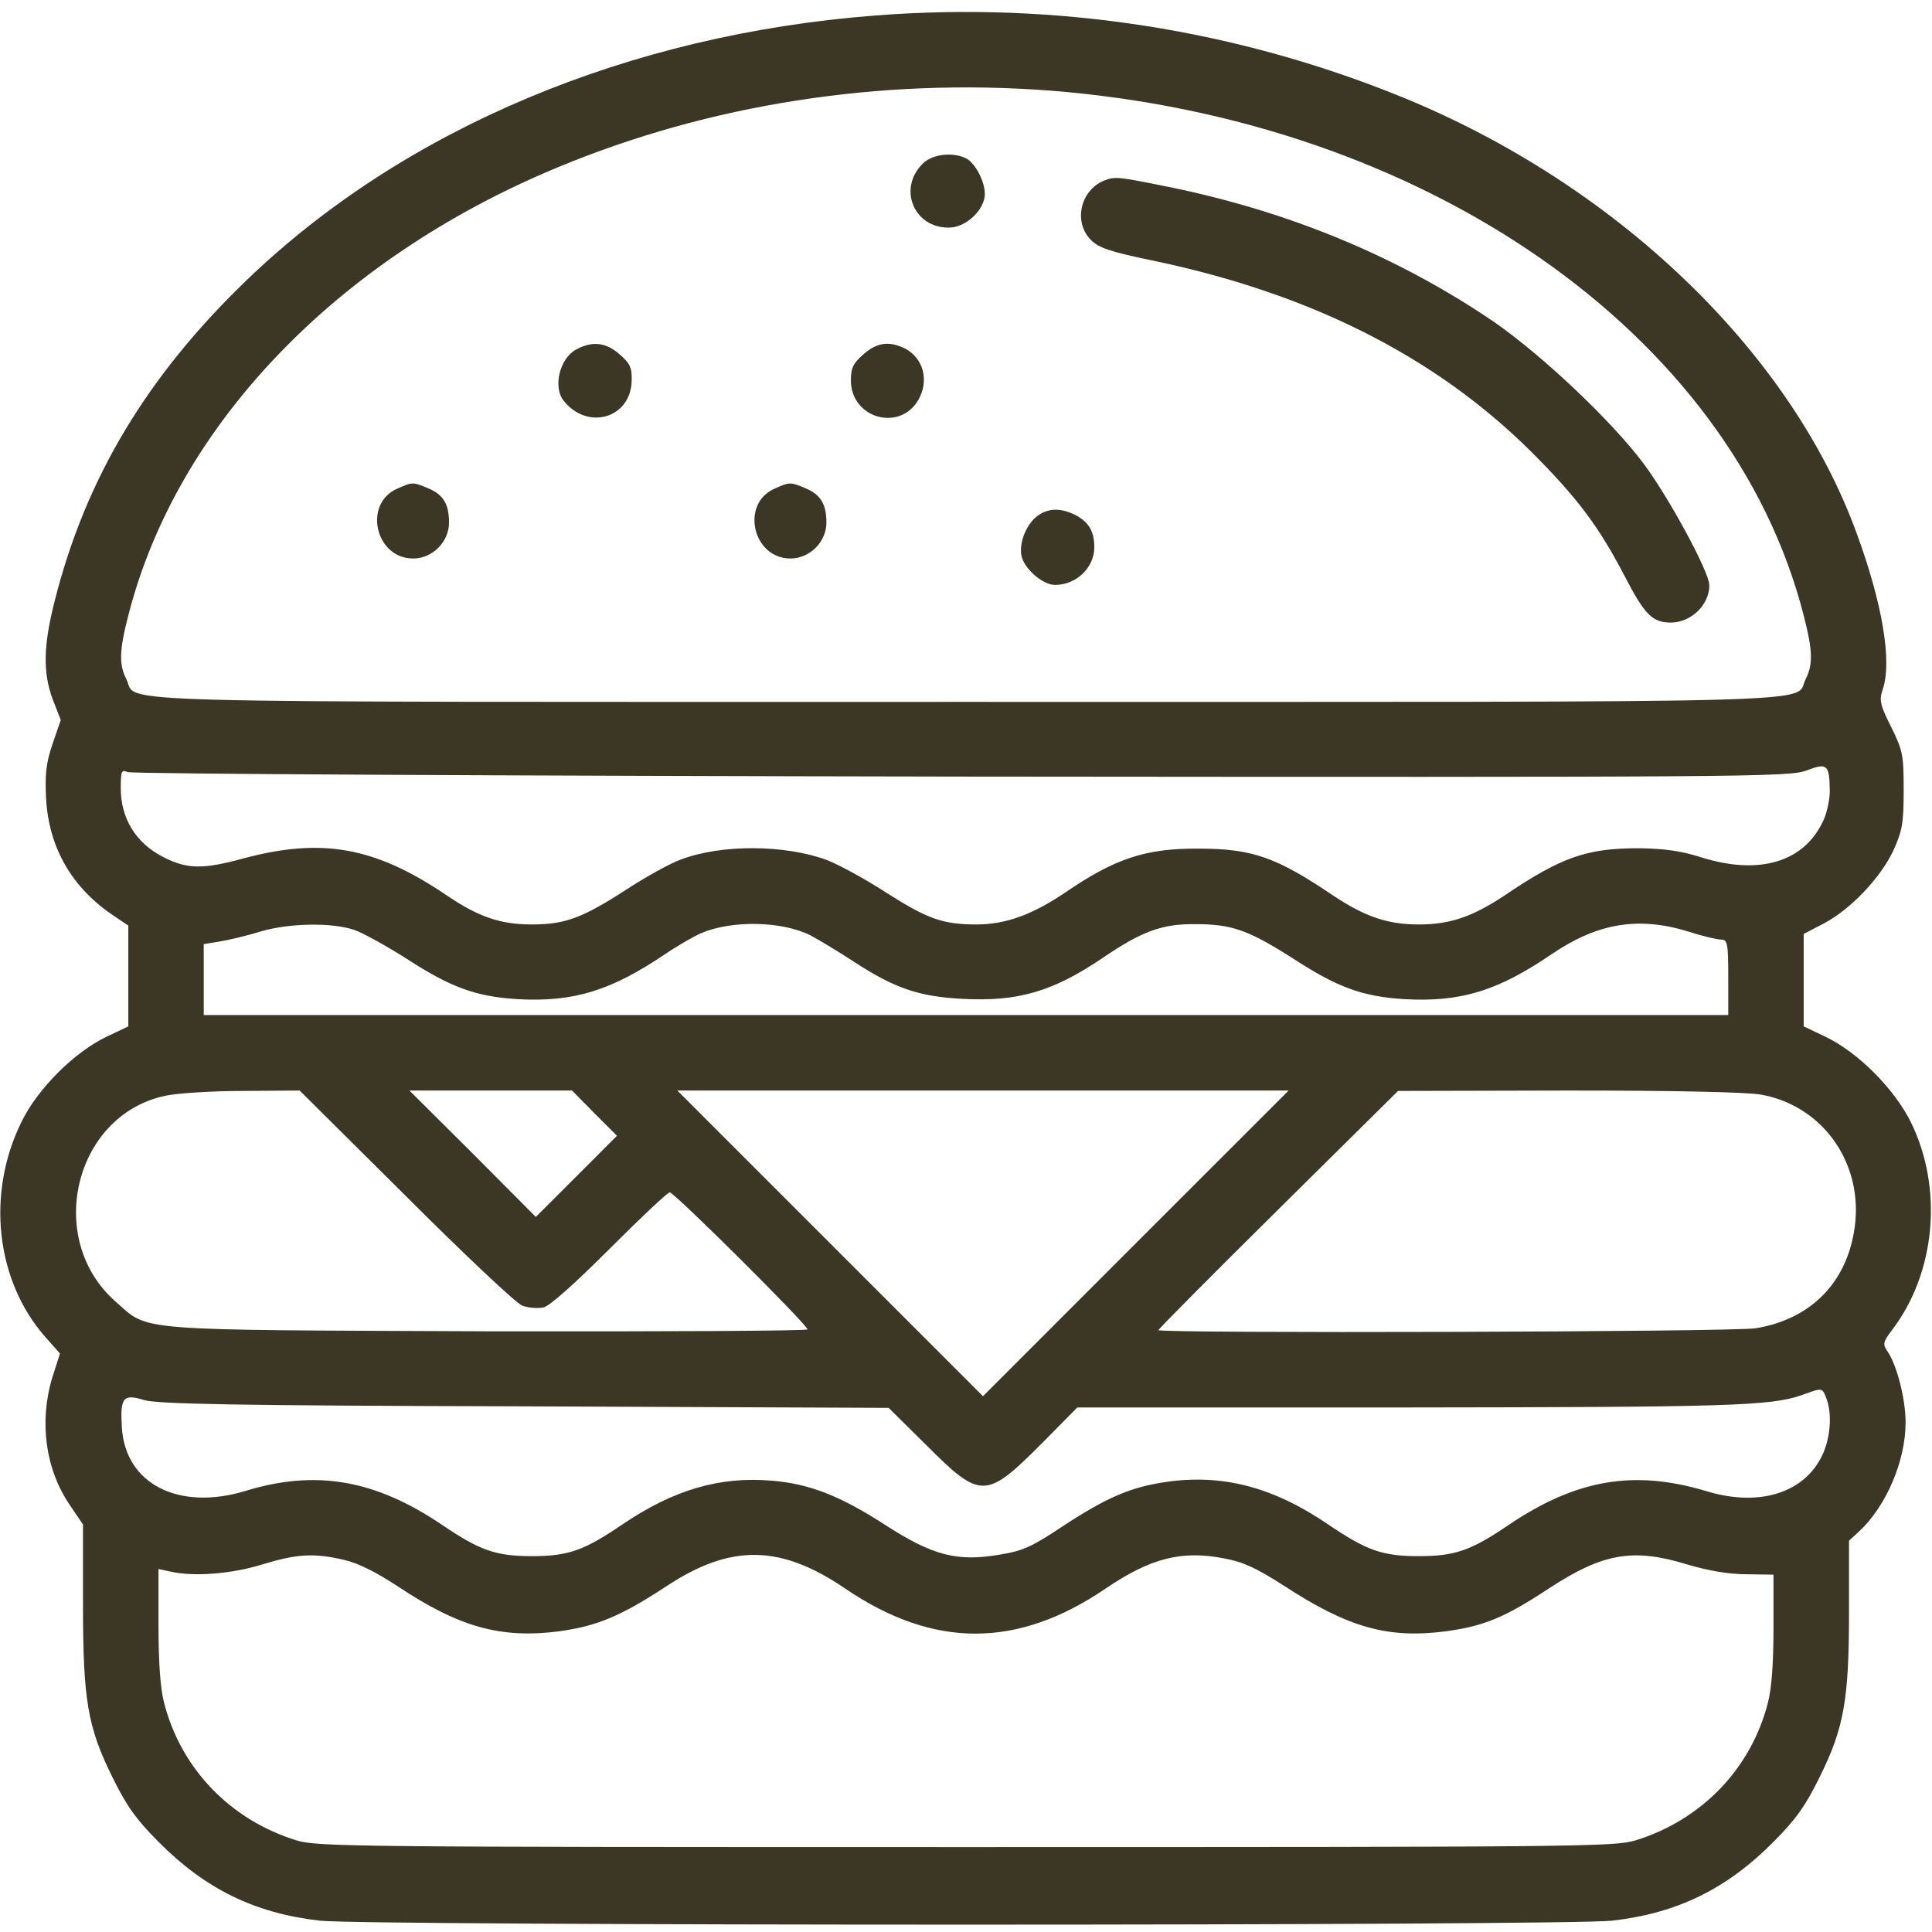 <svg width="24" height="24" viewBox="0 0 24 24" fill="none" xmlns="http://www.w3.org/2000/svg">
<g clip-path="url(#clip0_15_42)">
<path d="M10.88 0.192C7.809 0.427 5.02 1.598 3.066 3.478C1.828 4.669 1.064 5.939 0.68 7.463C0.539 8.016 0.53 8.353 0.656 8.691L0.755 8.944L0.652 9.244C0.572 9.478 0.558 9.619 0.572 9.914C0.605 10.528 0.891 11.03 1.42 11.381L1.594 11.498V12.122V12.75L1.327 12.877C0.923 13.069 0.469 13.523 0.267 13.936C-0.173 14.827 -0.052 15.905 0.558 16.603L0.745 16.814L0.652 17.105C0.483 17.658 0.562 18.253 0.872 18.703L1.031 18.938V19.922C1.031 21.122 1.087 21.45 1.397 22.078C1.57 22.43 1.688 22.598 1.969 22.88C2.55 23.466 3.164 23.766 3.97 23.859C4.533 23.925 19.467 23.925 20.03 23.859C20.836 23.766 21.45 23.466 22.031 22.88C22.312 22.598 22.43 22.43 22.603 22.078C22.908 21.464 22.969 21.113 22.969 20.025V19.139L23.091 19.027C23.428 18.717 23.672 18.15 23.672 17.672C23.672 17.386 23.569 16.973 23.452 16.795C23.386 16.697 23.386 16.678 23.503 16.523C24.047 15.811 24.141 14.761 23.738 13.941C23.531 13.523 23.077 13.069 22.673 12.877L22.406 12.75V12.178V11.602L22.659 11.47C22.988 11.297 23.363 10.903 23.522 10.561C23.63 10.322 23.648 10.228 23.648 9.82C23.648 9.38 23.639 9.328 23.494 9.033C23.353 8.756 23.344 8.695 23.386 8.569C23.508 8.227 23.386 7.5 23.062 6.619C22.238 4.359 20.072 2.288 17.414 1.205C15.352 0.366 13.12 0.019 10.88 0.192ZM13.036 1.125C17.695 1.486 21.511 4.139 22.406 7.645C22.519 8.081 22.523 8.255 22.43 8.438C22.275 8.742 23.081 8.719 12 8.719C0.919 8.719 1.725 8.742 1.57 8.438C1.477 8.255 1.481 8.081 1.594 7.645C2.194 5.292 4.177 3.22 6.923 2.081C8.812 1.294 10.931 0.966 13.036 1.125ZM22.73 9.811C22.734 9.909 22.702 10.064 22.664 10.162C22.434 10.706 21.863 10.884 21.117 10.645C20.878 10.57 20.677 10.542 20.358 10.537C19.711 10.537 19.397 10.645 18.684 11.128C18.286 11.391 18.009 11.484 17.625 11.484C17.241 11.484 16.964 11.391 16.566 11.128C15.853 10.645 15.553 10.542 14.887 10.542C14.236 10.537 13.852 10.664 13.242 11.081C12.825 11.363 12.502 11.48 12.141 11.484C11.709 11.484 11.527 11.419 10.997 11.081C10.744 10.917 10.416 10.739 10.27 10.683C9.75 10.491 8.958 10.486 8.456 10.678C8.325 10.725 8.02 10.894 7.777 11.053C7.233 11.405 7.017 11.484 6.605 11.484C6.22 11.484 5.944 11.391 5.55 11.123C4.659 10.519 3.998 10.402 3.023 10.664C2.522 10.8 2.325 10.8 2.025 10.645C1.688 10.472 1.5 10.167 1.5 9.792C1.5 9.581 1.509 9.558 1.584 9.591C1.627 9.614 6.286 9.638 11.939 9.647C21.75 9.656 22.223 9.652 22.439 9.572C22.697 9.473 22.725 9.497 22.73 9.811ZM10.069 11.62C10.177 11.677 10.425 11.827 10.617 11.953C11.114 12.277 11.419 12.38 11.953 12.408C12.647 12.445 13.078 12.319 13.702 11.897C14.184 11.569 14.438 11.475 14.85 11.48C15.305 11.48 15.511 11.555 16.069 11.911C16.617 12.267 16.927 12.38 17.447 12.412C18.141 12.45 18.6 12.314 19.28 11.85C19.847 11.466 20.353 11.381 20.977 11.573C21.15 11.63 21.333 11.672 21.38 11.672C21.459 11.672 21.469 11.714 21.469 12.141V12.609H12H2.531V12.169V11.728L2.733 11.695C2.841 11.677 3.066 11.625 3.23 11.573C3.591 11.466 4.13 11.456 4.411 11.555C4.523 11.597 4.809 11.756 5.053 11.911C5.602 12.267 5.911 12.38 6.431 12.412C7.125 12.45 7.584 12.309 8.259 11.855C8.409 11.752 8.616 11.634 8.709 11.592C9.098 11.428 9.717 11.442 10.069 11.62ZM5.039 14.855C5.761 15.577 6.412 16.191 6.487 16.219C6.562 16.247 6.68 16.256 6.75 16.242C6.825 16.228 7.144 15.942 7.57 15.516C7.959 15.127 8.292 14.812 8.32 14.812C8.377 14.812 10.031 16.458 10.031 16.514C10.031 16.533 8.245 16.542 6.061 16.538C1.594 16.519 1.861 16.542 1.434 16.167C0.553 15.389 0.923 13.856 2.048 13.613C2.198 13.58 2.634 13.552 3.023 13.552L3.722 13.547L5.039 14.855ZM7.383 13.828L7.664 14.109L7.158 14.616L6.656 15.117L5.873 14.33L5.086 13.547H6.094H7.106L7.383 13.828ZM14.109 15.445C13.064 16.491 12.211 17.344 12.211 17.344C12.211 17.344 11.358 16.491 10.312 15.445L8.414 13.547H12.211H16.008L14.109 15.445ZM21.877 13.598C22.617 13.73 23.119 14.405 23.048 15.173C22.978 15.895 22.523 16.383 21.811 16.5C21.53 16.547 14.391 16.566 14.391 16.523C14.391 16.509 15.061 15.834 15.881 15.023L17.367 13.552L19.472 13.547C20.817 13.547 21.684 13.566 21.877 13.598ZM22.688 17.372C22.762 17.564 22.739 17.864 22.636 18.08C22.411 18.548 21.853 18.722 21.202 18.525C20.302 18.253 19.58 18.375 18.736 18.947C18.272 19.261 18.075 19.331 17.625 19.331C17.17 19.331 16.978 19.261 16.5 18.938C15.82 18.473 15.188 18.309 14.494 18.408C14.044 18.473 13.748 18.6 13.186 18.97C12.82 19.214 12.703 19.266 12.422 19.312C11.892 19.402 11.592 19.327 11.002 18.947C10.439 18.581 10.05 18.431 9.591 18.394C8.944 18.337 8.367 18.506 7.73 18.938C7.256 19.261 7.059 19.331 6.609 19.331C6.159 19.331 5.963 19.261 5.498 18.947C4.664 18.38 3.923 18.253 3.052 18.52C2.222 18.773 1.556 18.436 1.514 17.733C1.491 17.363 1.528 17.311 1.786 17.391C1.95 17.442 2.906 17.461 6.516 17.47L11.039 17.489L11.508 17.953C12.188 18.633 12.248 18.628 12.961 17.911L13.383 17.484H17.461C21.464 17.48 22.003 17.466 22.383 17.33C22.641 17.236 22.636 17.236 22.688 17.372ZM4.275 19.378C4.448 19.416 4.678 19.533 4.941 19.706C5.709 20.217 6.225 20.358 6.952 20.264C7.42 20.198 7.711 20.077 8.283 19.702C9.08 19.177 9.694 19.186 10.5 19.734C11.597 20.48 12.637 20.48 13.734 19.734C14.292 19.355 14.677 19.256 15.206 19.359C15.441 19.402 15.605 19.477 15.947 19.697C16.753 20.222 17.241 20.358 17.967 20.264C18.441 20.198 18.698 20.091 19.252 19.725C19.913 19.294 20.288 19.228 20.958 19.434C21.211 19.509 21.469 19.556 21.694 19.556L22.031 19.561V20.227C22.031 20.658 22.008 20.977 21.961 21.155C21.75 21.975 21.136 22.608 20.32 22.861C20.053 22.941 19.669 22.945 12 22.945C4.331 22.945 3.947 22.941 3.68 22.861C2.864 22.608 2.25 21.975 2.039 21.155C1.992 20.977 1.969 20.658 1.969 20.189V19.491L2.119 19.523C2.409 19.589 2.878 19.552 3.258 19.434C3.689 19.303 3.9 19.289 4.275 19.378Z" fill="#3C3725"/>
<path d="M11.461 2.034C11.147 2.348 11.358 2.841 11.798 2.827C12.005 2.822 12.234 2.602 12.234 2.409C12.234 2.255 12.117 2.03 12.005 1.969C11.836 1.884 11.583 1.913 11.461 2.034Z" fill="#3C3725"/>
<path d="M13.711 2.245C13.42 2.367 13.331 2.761 13.552 2.981C13.65 3.08 13.791 3.127 14.306 3.234C16.27 3.642 17.822 4.425 19.012 5.602C19.584 6.173 19.856 6.53 20.18 7.153C20.433 7.641 20.527 7.734 20.761 7.734C21.009 7.73 21.234 7.514 21.234 7.27C21.234 7.106 20.733 6.183 20.419 5.761C20.011 5.217 19.153 4.411 18.558 3.998C17.367 3.188 16.012 2.625 14.508 2.32C13.884 2.194 13.852 2.189 13.711 2.245Z" fill="#3C3725"/>
<path d="M7.158 4.341C6.956 4.448 6.867 4.8 6.998 4.973C7.294 5.353 7.833 5.198 7.847 4.734C7.852 4.57 7.828 4.514 7.697 4.402C7.528 4.252 7.359 4.233 7.158 4.341Z" fill="#3C3725"/>
<path d="M10.725 4.402C10.598 4.514 10.57 4.57 10.57 4.725C10.57 5.194 11.17 5.367 11.405 4.973C11.545 4.734 11.475 4.453 11.245 4.331C11.048 4.233 10.894 4.252 10.725 4.402Z" fill="#3C3725"/>
<path d="M4.936 6.07C4.509 6.253 4.659 6.938 5.133 6.938C5.372 6.938 5.578 6.731 5.578 6.492C5.578 6.263 5.508 6.145 5.32 6.066C5.128 5.986 5.123 5.986 4.936 6.07Z" fill="#3C3725"/>
<path d="M9.623 6.07C9.197 6.253 9.347 6.938 9.82 6.938C10.059 6.938 10.266 6.731 10.266 6.492C10.266 6.263 10.195 6.145 10.008 6.066C9.816 5.986 9.811 5.986 9.623 6.07Z" fill="#3C3725"/>
<path d="M12.895 6.403C12.755 6.502 12.656 6.736 12.689 6.905C12.722 7.064 12.952 7.266 13.106 7.266C13.369 7.266 13.589 7.055 13.594 6.806C13.594 6.6 13.528 6.487 13.359 6.398C13.181 6.309 13.031 6.309 12.895 6.403Z" fill="#3C3725"/>
</g>
<defs>
<clipPath id="clip0_15_42">
<rect width="24" height="24" fill="white"/>
</clipPath>
</defs>
</svg>
